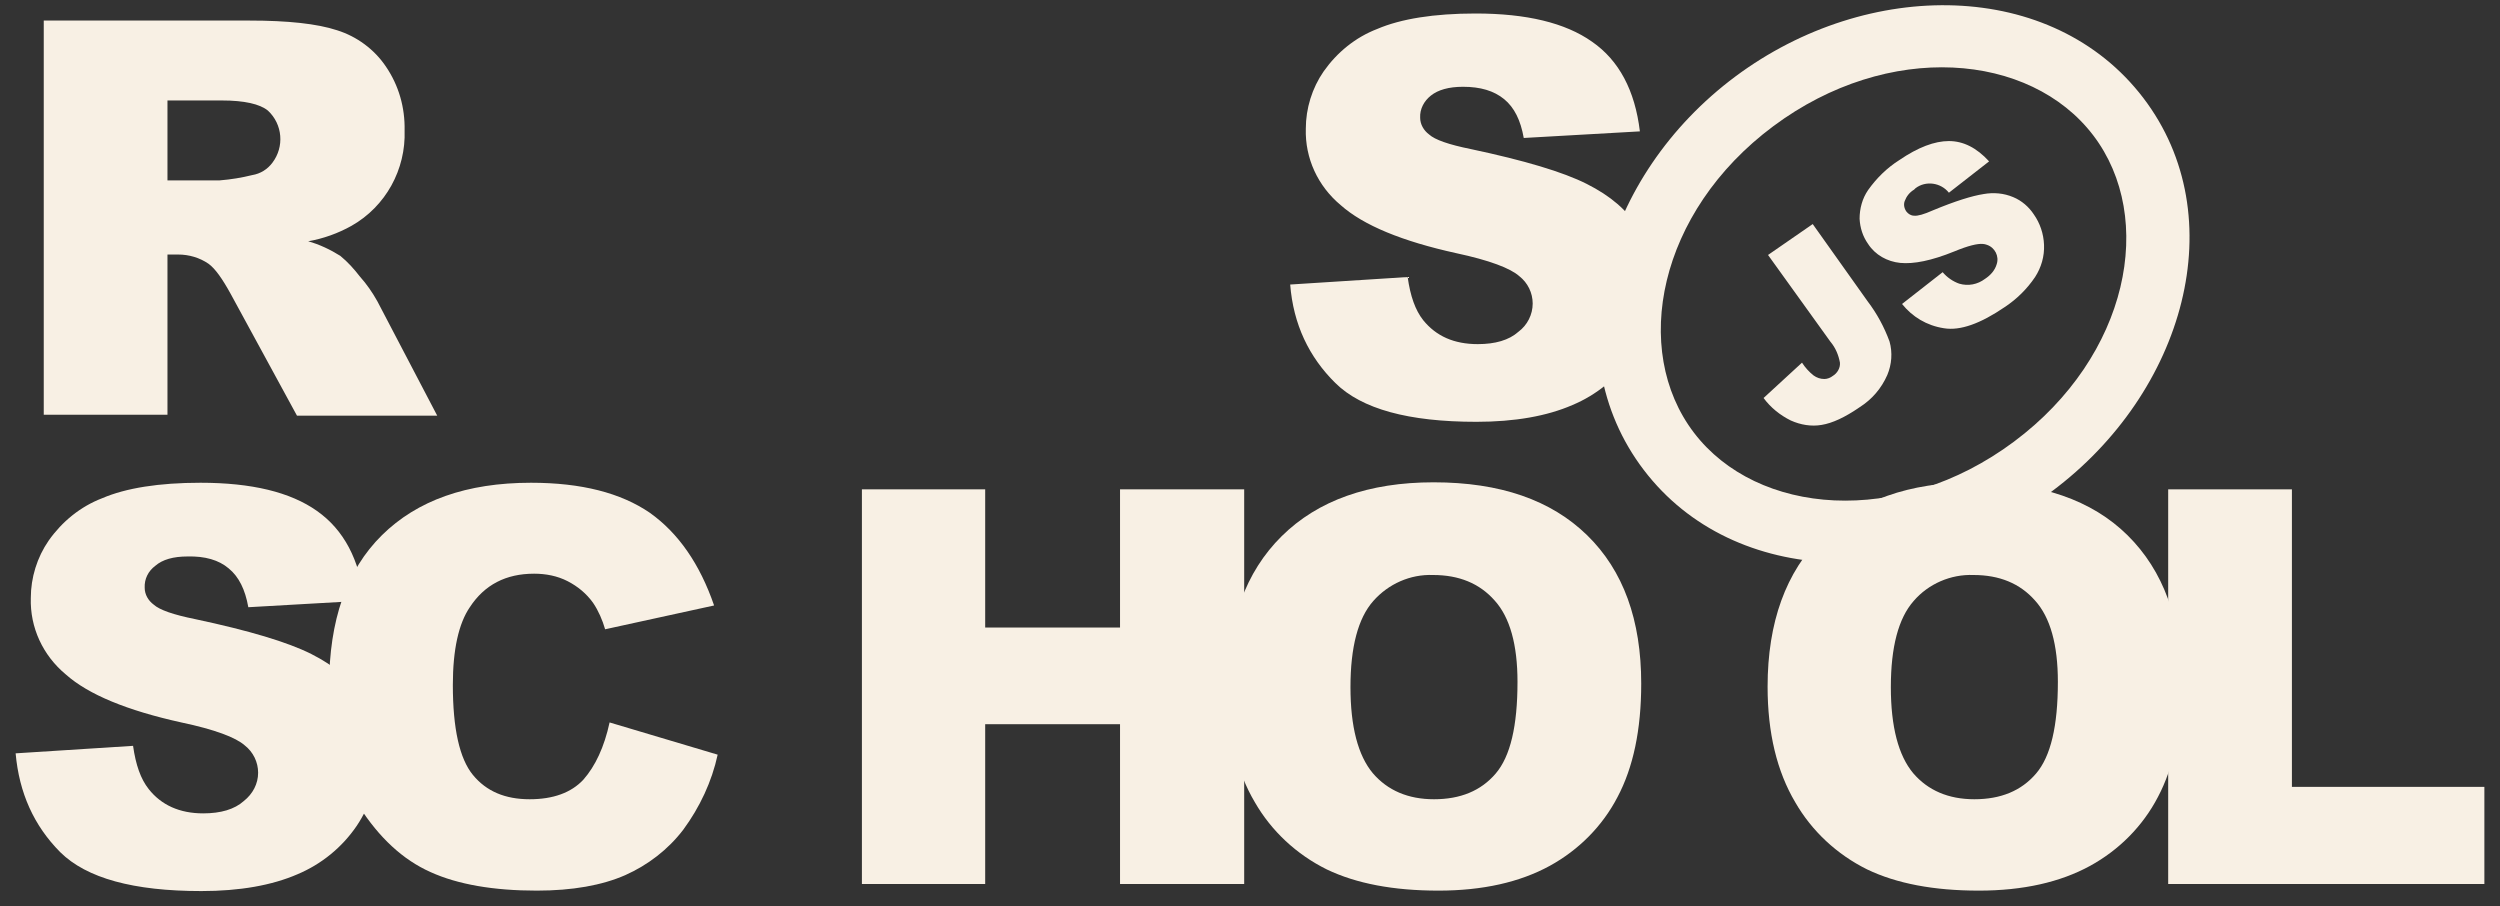 <svg width="80" height="29" viewBox="0 0 80 29" fill="none" xmlns="http://www.w3.org/2000/svg">
                  <rect x="0" y="0" width="80" height="29" fill="#333333" stroke="none"/>
                  <path d="M41.286 9.105L45.045 8.865C45.13 9.473 45.288 9.925 45.545 10.249C45.959 10.758 46.531 11.012 47.288 11.012C47.846 11.012 48.289 10.885 48.589 10.617C48.875 10.405 49.046 10.066 49.046 9.713C49.046 9.374 48.889 9.049 48.617 8.837C48.332 8.583 47.66 8.328 46.602 8.102C44.873 7.721 43.63 7.212 42.901 6.563C42.172 5.955 41.758 5.065 41.786 4.119C41.786 3.469 41.986 2.819 42.358 2.283C42.787 1.675 43.373 1.195 44.073 0.926C44.83 0.602 45.888 0.432 47.217 0.432C48.846 0.432 50.089 0.729 50.947 1.336C51.804 1.929 52.319 2.89 52.476 4.204L48.76 4.415C48.66 3.85 48.46 3.441 48.132 3.172C47.803 2.904 47.374 2.777 46.817 2.777C46.359 2.777 46.017 2.876 45.788 3.059C45.573 3.229 45.431 3.483 45.445 3.766C45.445 3.978 45.559 4.175 45.731 4.303C45.916 4.472 46.359 4.627 47.06 4.769C48.789 5.136 50.018 5.503 50.775 5.885C51.533 6.266 52.076 6.732 52.404 7.283C52.748 7.848 52.919 8.498 52.905 9.162C52.905 9.953 52.676 10.744 52.219 11.408C51.747 12.1 51.09 12.637 50.318 12.961C49.503 13.315 48.474 13.498 47.245 13.498C45.073 13.498 43.573 13.089 42.73 12.255C41.886 11.422 41.386 10.377 41.286 9.105ZM1.4 13.286V0.658H7.988C9.203 0.658 10.146 0.757 10.789 0.969C11.418 1.167 11.976 1.576 12.347 2.127C12.762 2.735 12.962 3.441 12.947 4.175C12.99 5.418 12.347 6.605 11.247 7.227C10.818 7.467 10.346 7.636 9.861 7.721C10.218 7.82 10.575 7.989 10.889 8.187C11.132 8.385 11.332 8.611 11.518 8.851C11.733 9.091 11.918 9.359 12.076 9.642L13.991 13.301H9.503L7.388 9.416C7.117 8.922 6.888 8.597 6.674 8.441C6.388 8.244 6.045 8.145 5.702 8.145H5.359V13.272H1.4V13.286ZM5.359 5.772H7.031C7.388 5.743 7.731 5.687 8.074 5.602C8.331 5.56 8.56 5.418 8.717 5.207C9.103 4.698 9.046 3.978 8.574 3.54C8.317 3.328 7.817 3.215 7.102 3.215H5.359V5.772ZM0.5 24.107L4.258 23.867C4.344 24.474 4.501 24.926 4.759 25.251C5.159 25.759 5.745 26.028 6.502 26.028C7.06 26.028 7.503 25.901 7.803 25.632C8.088 25.406 8.26 25.081 8.26 24.728C8.26 24.389 8.103 24.064 7.831 23.852C7.545 23.598 6.874 23.344 5.802 23.118C4.073 22.736 2.829 22.228 2.101 21.578C1.372 20.971 0.957 20.081 0.986 19.134C0.986 18.485 1.186 17.835 1.558 17.298C1.986 16.691 2.572 16.21 3.272 15.942C4.03 15.617 5.087 15.448 6.416 15.448C8.046 15.448 9.289 15.744 10.146 16.352C11.004 16.959 11.504 17.905 11.661 19.219L7.946 19.431C7.846 18.866 7.645 18.456 7.317 18.188C7.002 17.92 6.559 17.793 6.002 17.807C5.545 17.807 5.202 17.905 4.973 18.103C4.744 18.273 4.616 18.527 4.63 18.81C4.63 19.021 4.744 19.219 4.916 19.346C5.102 19.516 5.545 19.671 6.245 19.812C7.974 20.18 9.203 20.547 9.961 20.928C10.718 21.31 11.261 21.776 11.59 22.327C11.933 22.892 12.104 23.542 12.104 24.191C12.104 24.983 11.861 25.759 11.418 26.423C10.947 27.116 10.289 27.652 9.518 27.977C8.703 28.33 7.674 28.514 6.445 28.514C4.273 28.514 2.772 28.104 1.929 27.271C1.086 26.423 0.614 25.378 0.5 24.107Z" fill="#F8F0E4"></path>
                  <path d="M19.507 23.118L22.965 24.149C22.779 25.011 22.394 25.83 21.865 26.55C21.379 27.186 20.736 27.68 20.007 28.005C19.264 28.33 18.321 28.5 17.177 28.5C15.791 28.5 14.648 28.302 13.776 27.906C12.89 27.511 12.133 26.805 11.49 25.802C10.847 24.799 10.532 23.513 10.532 21.945C10.532 19.855 11.09 18.244 12.219 17.129C13.348 16.013 14.934 15.448 16.992 15.448C18.607 15.448 19.864 15.773 20.793 16.408C21.708 17.058 22.394 18.047 22.851 19.375L19.364 20.137C19.278 19.841 19.15 19.544 18.978 19.29C18.764 18.993 18.492 18.767 18.164 18.598C17.835 18.428 17.463 18.358 17.092 18.358C16.191 18.358 15.505 18.711 15.034 19.431C14.677 19.954 14.491 20.787 14.491 21.917C14.491 23.316 14.705 24.276 15.134 24.799C15.563 25.321 16.163 25.576 16.949 25.576C17.706 25.576 18.278 25.364 18.664 24.954C19.05 24.516 19.335 23.909 19.507 23.118ZM27.581 15.659H31.526V20.081H35.841V15.659H39.814V28.288H35.841V23.174H31.526V28.288H27.581V15.659Z" fill="#F8F0E4"></path>
                  <path d="M39.271 21.974C39.271 19.911 39.857 18.301 41.015 17.157C42.172 16.013 43.801 15.434 45.874 15.434C48.003 15.434 49.632 15.999 50.79 17.129C51.947 18.259 52.519 19.841 52.519 21.875C52.519 23.358 52.262 24.559 51.761 25.505C51.276 26.438 50.518 27.2 49.589 27.709C48.632 28.231 47.446 28.5 46.031 28.5C44.587 28.5 43.401 28.274 42.458 27.822C41.486 27.341 40.686 26.593 40.157 25.675C39.571 24.686 39.271 23.457 39.271 21.974ZM43.215 21.988C43.215 23.259 43.458 24.177 43.93 24.742C44.402 25.293 45.059 25.576 45.888 25.576C46.731 25.576 47.388 25.307 47.86 24.756C48.332 24.206 48.56 23.231 48.56 21.818C48.56 20.632 48.317 19.756 47.831 19.219C47.346 18.668 46.688 18.4 45.859 18.4C45.13 18.372 44.43 18.683 43.944 19.233C43.458 19.784 43.215 20.703 43.215 21.988ZM56.563 21.974C56.563 19.911 57.149 18.301 58.307 17.157C59.464 16.013 61.093 15.434 63.166 15.434C65.295 15.434 66.938 15.999 68.082 17.129C69.225 18.259 69.811 19.841 69.811 21.875C69.811 23.358 69.554 24.559 69.053 25.505C68.567 26.438 67.81 27.2 66.881 27.709C65.924 28.231 64.738 28.5 63.323 28.5C61.879 28.5 60.693 28.274 59.75 27.822C58.778 27.341 57.978 26.593 57.449 25.675C56.863 24.686 56.563 23.457 56.563 21.974ZM60.507 21.988C60.507 23.259 60.75 24.177 61.222 24.742C61.694 25.293 62.351 25.576 63.18 25.576C64.023 25.576 64.68 25.307 65.152 24.756C65.624 24.206 65.852 23.231 65.852 21.818C65.852 20.632 65.609 19.756 65.123 19.219C64.638 18.668 63.98 18.4 63.151 18.4C62.422 18.372 61.708 18.683 61.236 19.233C60.75 19.784 60.507 20.703 60.507 21.988Z" fill="#F8F0E4"></path>
                  <path d="M73.341 15.659V25.18H79.5V28.288H69.382V15.659H73.341Z" fill="#F8F0E4"></path>
                  <path fill-rule="evenodd" clip-rule="evenodd" d="M56.745 4.039C53.06 6.783 52.187 11.198 54.206 13.846C56.224 16.493 60.758 16.88 64.443 14.136C68.127 11.391 69 6.976 66.982 4.329C64.963 1.681 60.43 1.294 56.745 4.039ZM52.602 15.04C49.699 11.233 51.275 5.62 55.532 2.448C59.79 -0.723 65.683 -0.673 68.586 3.134C71.489 6.941 69.912 12.555 65.655 15.726C61.398 18.897 55.504 18.848 52.602 15.04Z" fill="#F8F0E4"></path>
                  <path d="M56.577 8.159L58.007 7.17L59.764 9.642C60.064 10.037 60.293 10.461 60.465 10.927C60.565 11.28 60.536 11.662 60.393 12.001C60.207 12.425 59.907 12.778 59.507 13.032C59.035 13.357 58.635 13.541 58.292 13.597C57.964 13.654 57.621 13.597 57.306 13.456C56.963 13.286 56.663 13.046 56.434 12.736L57.664 11.605C57.764 11.761 57.892 11.902 58.035 12.015C58.135 12.086 58.249 12.128 58.378 12.128C58.478 12.128 58.578 12.086 58.65 12.029C58.792 11.944 58.893 11.775 58.878 11.605C58.835 11.365 58.735 11.125 58.578 10.941L56.577 8.159ZM60.865 9.727L62.165 8.71C62.308 8.879 62.494 9.006 62.694 9.077C62.98 9.162 63.28 9.105 63.523 8.922C63.694 8.809 63.837 8.653 63.894 8.455C63.98 8.201 63.837 7.919 63.58 7.834C63.537 7.82 63.494 7.806 63.451 7.806C63.28 7.791 62.98 7.862 62.537 8.046C61.808 8.342 61.236 8.455 60.807 8.413C60.393 8.371 60.007 8.159 59.779 7.806C59.607 7.565 59.521 7.283 59.507 7C59.507 6.676 59.593 6.351 59.779 6.082C60.05 5.701 60.379 5.376 60.779 5.122C61.379 4.712 61.908 4.514 62.365 4.514C62.823 4.514 63.251 4.726 63.651 5.164L62.365 6.167C62.108 5.842 61.622 5.771 61.293 6.026L61.251 6.068C61.108 6.153 61.008 6.28 60.95 6.435C60.908 6.548 60.936 6.676 61.008 6.774C61.065 6.845 61.151 6.902 61.251 6.902C61.365 6.916 61.565 6.859 61.851 6.732C62.565 6.435 63.108 6.266 63.48 6.209C63.794 6.153 64.123 6.181 64.423 6.308C64.695 6.421 64.923 6.619 65.081 6.859C65.281 7.142 65.395 7.481 65.409 7.834C65.424 8.201 65.323 8.554 65.123 8.865C64.866 9.246 64.537 9.571 64.152 9.826C63.366 10.362 62.722 10.588 62.208 10.504C61.651 10.419 61.193 10.136 60.865 9.727Z" fill="#F8F0E4"></path>
                </svg>